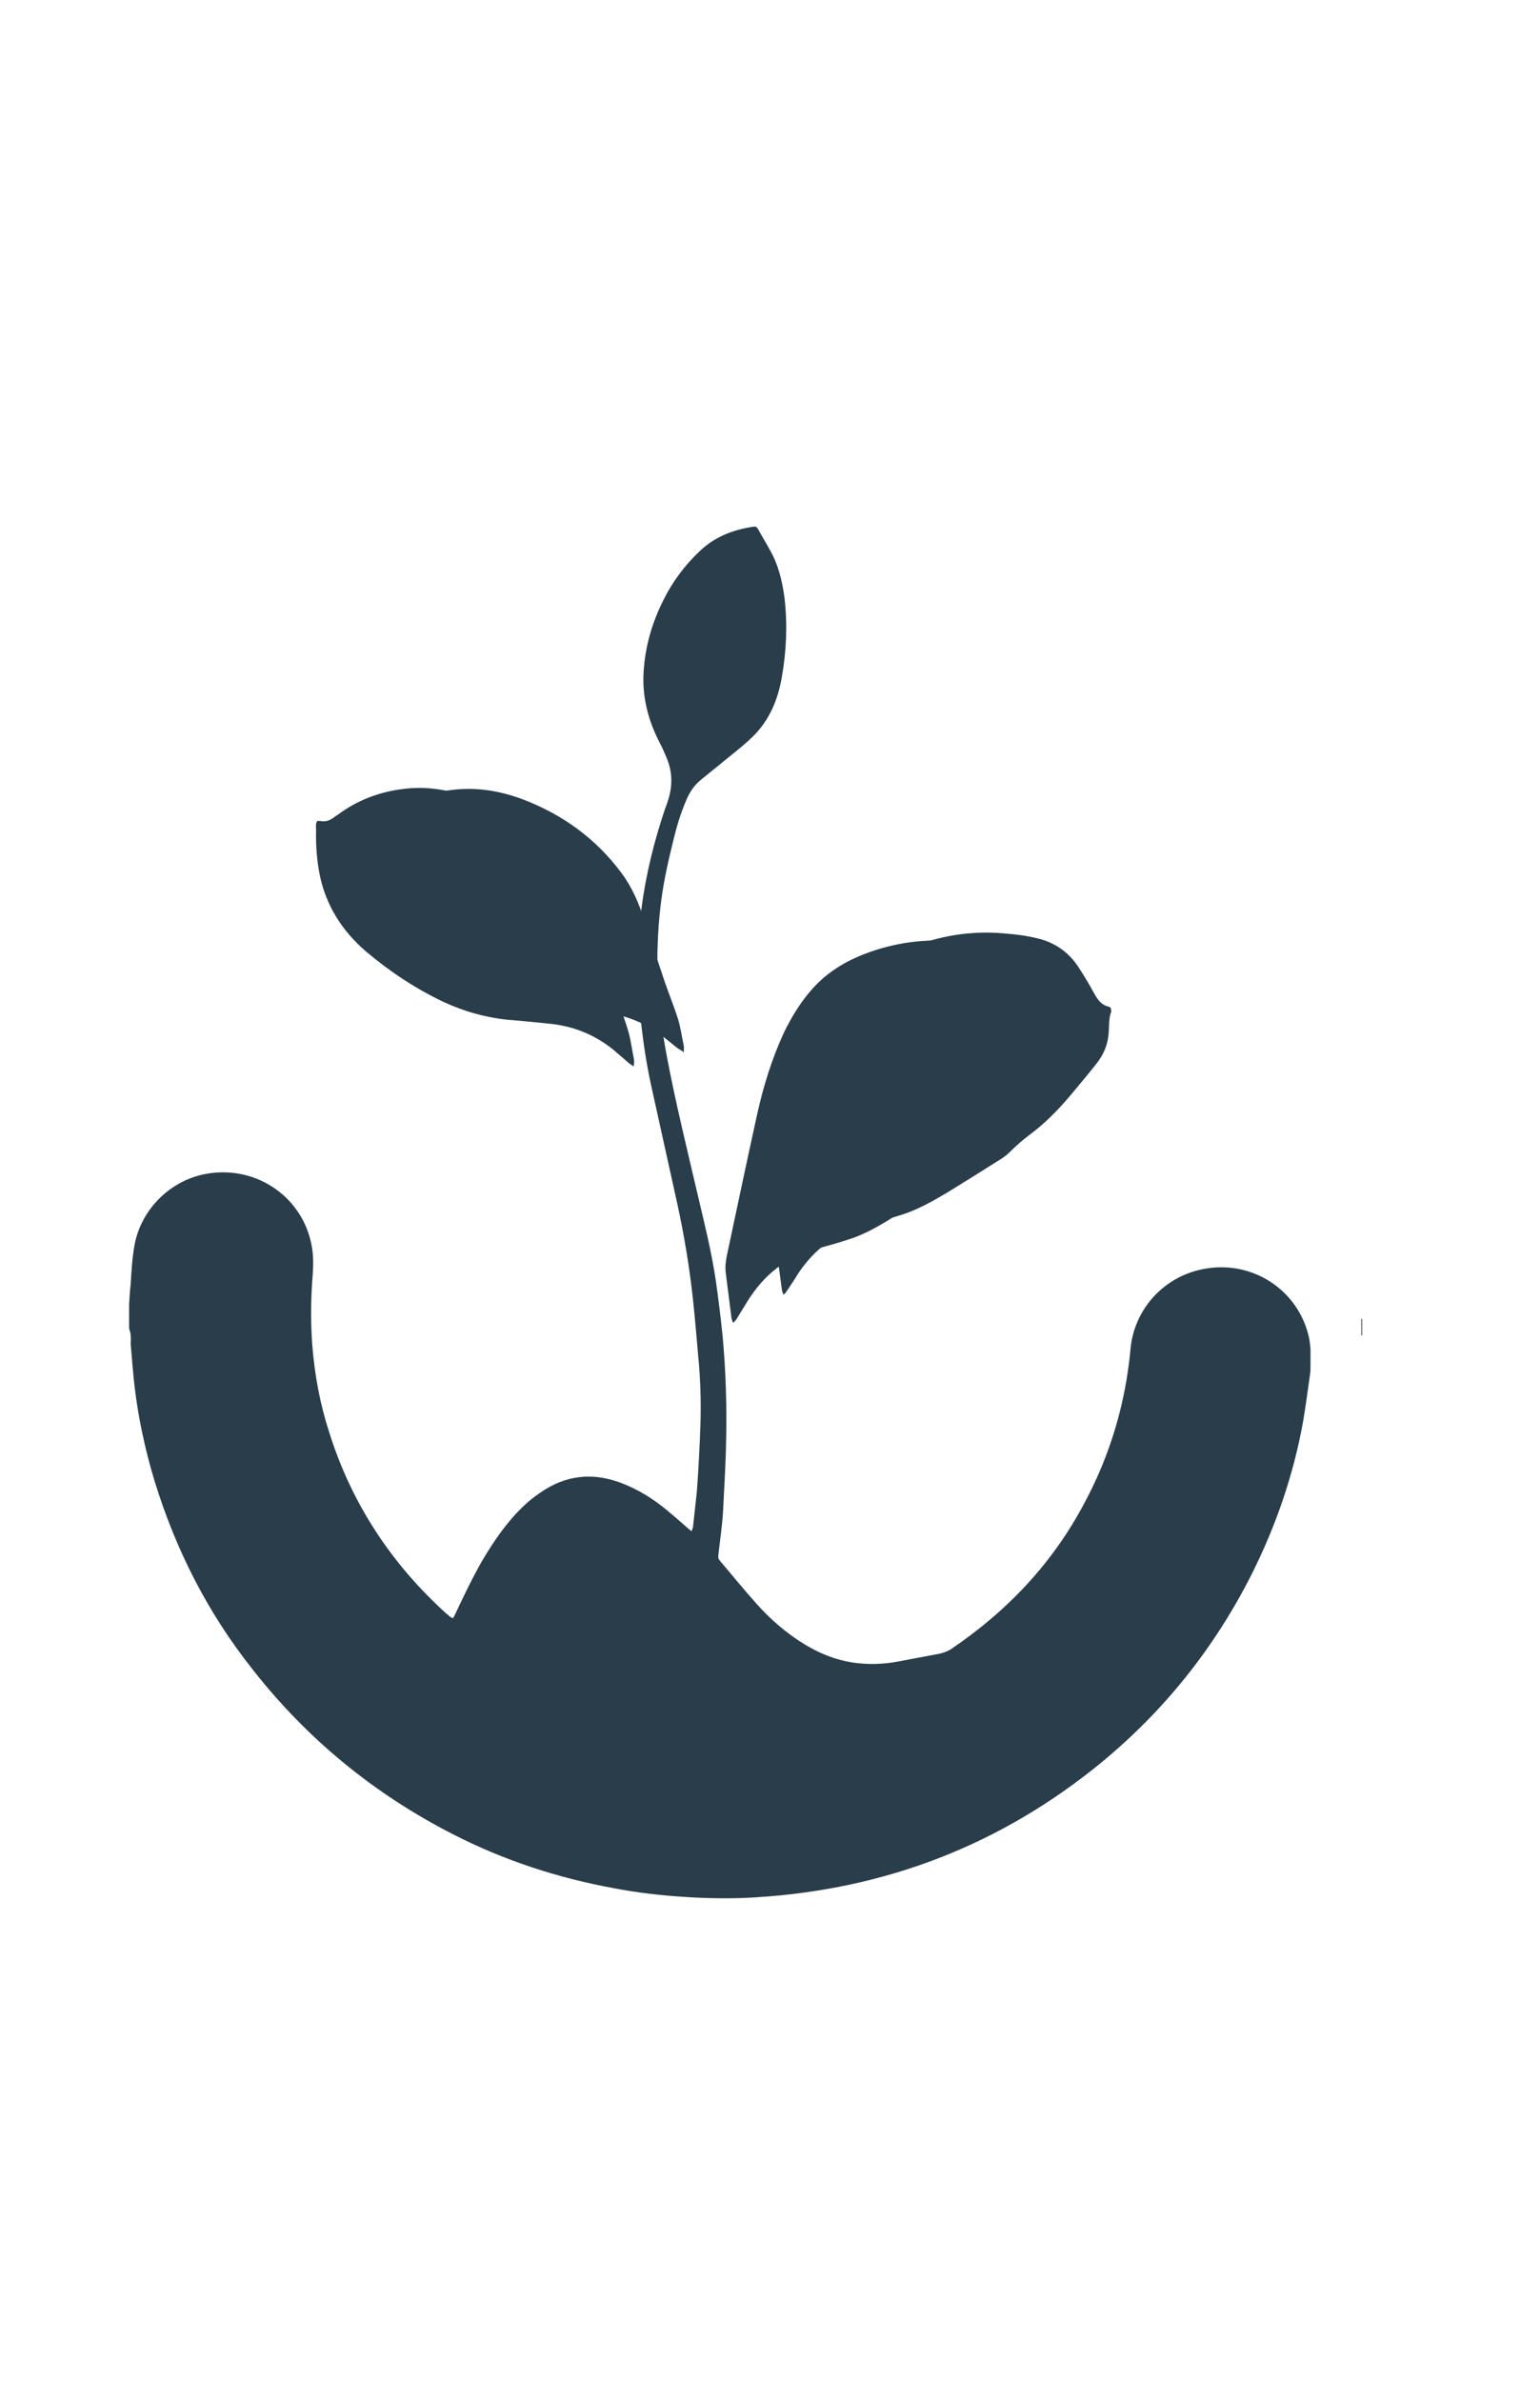 <svg width="44" viewBox="0 0 73 68" fill="none" xmlns="http://www.w3.org/2000/svg">
<path d="M37.139 38.947C37.212 38.879 37.266 38.828 37.303 38.76C37.485 38.488 37.668 38.216 37.832 37.944C38.599 36.788 39.657 35.972 41.081 35.615C41.646 35.479 42.194 35.326 42.741 35.156C43.544 34.901 44.274 34.476 44.986 34.051C45.844 33.524 46.683 32.997 47.541 32.453C47.614 32.402 47.669 32.351 47.742 32.3C47.943 32.113 48.143 31.909 48.362 31.722C48.6 31.518 48.855 31.331 49.092 31.144C49.768 30.6 50.352 29.971 50.899 29.308C51.282 28.849 51.684 28.373 52.049 27.897C52.377 27.455 52.542 26.962 52.56 26.435C52.578 26.146 52.56 25.84 52.669 25.551C52.688 25.517 52.669 25.483 52.669 25.449C52.669 25.364 52.633 25.313 52.56 25.296C52.195 25.211 52.031 24.956 51.866 24.667C51.647 24.259 51.392 23.834 51.136 23.443C50.68 22.729 50.023 22.253 49.147 22.049C48.727 21.947 48.271 21.879 47.833 21.845C46.318 21.675 44.84 21.862 43.417 22.389C42.449 22.729 41.61 23.239 40.916 23.953C40.351 24.548 39.913 25.228 39.548 25.942C38.964 27.098 38.58 28.322 38.288 29.563C37.796 31.671 37.321 33.796 36.847 35.904C36.792 36.159 36.755 36.431 36.792 36.686C36.883 37.366 36.974 38.046 37.066 38.726C37.084 38.794 37.102 38.862 37.139 38.947ZM32.412 27.455C32.412 27.319 32.43 27.234 32.412 27.149C32.321 26.724 32.266 26.299 32.138 25.874C31.956 25.296 31.718 24.718 31.518 24.14C31.189 23.171 30.879 22.185 30.55 21.216C30.295 20.417 29.966 19.635 29.455 18.955C28.269 17.357 26.7 16.201 24.783 15.47C23.688 15.062 22.575 14.875 21.389 15.028C20.257 15.164 19.235 15.538 18.323 16.184C18.268 16.218 18.213 16.269 18.14 16.303C17.958 16.439 17.739 16.49 17.502 16.456C17.447 16.439 17.41 16.456 17.356 16.456C17.283 16.592 17.301 16.745 17.301 16.881C17.301 17.561 17.337 18.241 17.483 18.921C17.794 20.281 18.56 21.386 19.673 22.304C20.787 23.205 22.028 23.953 23.36 24.565C24.327 25.007 25.331 25.279 26.408 25.364C27.101 25.432 27.813 25.483 28.506 25.551C29.601 25.67 30.569 26.044 31.408 26.69C31.645 26.877 31.864 27.064 32.102 27.251C32.211 27.319 32.302 27.37 32.412 27.455Z" fill="#293D4A"/>
<path d="M8.505 37.213C8.486 37.519 8.45 37.808 8.432 38.114C8.432 37.808 8.432 37.519 8.432 37.213C8.45 37.213 8.468 37.213 8.505 37.213Z" fill="#293D4A"/>
<path d="M8.505 39.865C8.486 39.865 8.45 39.865 8.432 39.865C8.432 39.644 8.432 39.44 8.432 39.219C8.523 39.423 8.505 39.644 8.505 39.865Z" fill="#293D4A"/>
<path d="M64.569 40.868C64.55 40.868 64.55 40.868 64.531 40.868C64.531 40.613 64.531 40.358 64.531 40.086C64.55 40.086 64.55 40.086 64.569 40.086C64.569 40.358 64.569 40.613 64.569 40.868Z" fill="#293D4A"/>
<path d="M6.194 38.447C6.23 37.817 6.267 37.206 6.376 36.595C6.685 34.905 8.068 33.52 9.779 33.215C12.2 32.783 14.457 34.383 14.802 36.792C14.875 37.296 14.839 37.799 14.802 38.285C14.729 39.292 14.729 40.316 14.802 41.323C14.912 42.725 15.166 44.11 15.603 45.458C16.659 48.82 18.533 51.679 21.154 54.052C21.227 54.106 21.299 54.178 21.372 54.232C21.39 54.25 21.427 54.25 21.482 54.268C21.518 54.196 21.554 54.124 21.591 54.052C21.991 53.207 22.392 52.362 22.865 51.535C23.411 50.618 24.011 49.737 24.776 49C25.03 48.748 25.303 48.533 25.595 48.335C26.796 47.49 28.088 47.346 29.453 47.867C30.254 48.173 30.945 48.605 31.601 49.144C31.928 49.414 32.256 49.701 32.583 49.989C32.638 50.043 32.692 50.079 32.783 50.151C32.82 50.043 32.856 49.971 32.856 49.899C32.911 49.342 32.984 48.784 33.038 48.209C33.111 47.184 33.166 46.159 33.202 45.117C33.238 44.02 33.202 42.905 33.093 41.809C33.02 40.946 32.947 40.101 32.856 39.238C32.692 37.691 32.438 36.163 32.11 34.653C31.692 32.765 31.273 30.878 30.854 28.972C30.618 27.875 30.454 26.742 30.345 25.628C30.217 24.369 30.199 23.111 30.29 21.852C30.399 20.234 30.709 18.634 31.164 17.07C31.309 16.584 31.455 16.099 31.637 15.614C31.892 14.877 31.892 14.175 31.582 13.456C31.473 13.204 31.364 12.953 31.236 12.719C30.709 11.676 30.436 10.58 30.509 9.429C30.581 8.224 30.909 7.092 31.455 6.013C31.892 5.132 32.474 4.359 33.202 3.676C33.894 3.029 34.731 2.705 35.641 2.561C35.859 2.525 35.859 2.543 35.968 2.723C36.132 3.029 36.314 3.316 36.478 3.622C36.897 4.341 37.078 5.114 37.188 5.923C37.333 7.182 37.279 8.44 37.06 9.681C36.878 10.741 36.478 11.712 35.695 12.485C35.404 12.773 35.095 13.025 34.785 13.276C34.276 13.69 33.766 14.103 33.257 14.517C32.911 14.787 32.674 15.146 32.51 15.56C32.256 16.153 32.074 16.764 31.928 17.375C31.692 18.328 31.473 19.281 31.346 20.252C31.2 21.367 31.145 22.482 31.164 23.614C31.182 24.998 31.364 26.347 31.619 27.695C32.037 29.907 32.583 32.1 33.093 34.294C33.402 35.606 33.73 36.918 33.93 38.267C34.057 39.166 34.167 40.047 34.258 40.946C34.403 42.564 34.458 44.182 34.421 45.818C34.403 46.932 34.33 48.065 34.276 49.18C34.239 49.863 34.13 50.564 34.057 51.247C34.039 51.355 34.039 51.445 34.112 51.535C34.694 52.218 35.259 52.919 35.859 53.585C36.514 54.322 37.279 54.987 38.134 55.508C38.844 55.94 39.59 56.245 40.409 56.371C41.119 56.479 41.829 56.461 42.52 56.335C43.194 56.209 43.849 56.084 44.522 55.958C44.704 55.922 44.886 55.85 45.05 55.76C47.743 53.944 49.909 51.661 51.42 48.784C52.403 46.95 53.058 45.009 53.404 42.959C53.476 42.492 53.549 42.006 53.586 41.539C53.749 39.651 55.151 38.087 57.043 37.727C59.337 37.278 61.539 38.698 62.048 40.964C62.085 41.143 62.103 41.323 62.121 41.521C62.121 41.791 62.121 42.06 62.121 42.348C62.121 42.456 62.121 42.582 62.103 42.69C61.994 43.427 61.903 44.182 61.775 44.919C61.32 47.472 60.483 49.899 59.318 52.218C57.571 55.67 55.205 58.637 52.221 61.1C47.471 65.001 41.992 67.123 35.823 67.5C34.713 67.572 33.602 67.554 32.474 67.482C31.346 67.41 30.217 67.284 29.107 67.069C26.45 66.583 23.902 65.756 21.482 64.516C17.751 62.61 14.584 60.021 11.999 56.731C9.852 54.034 8.341 51.05 7.34 47.813C6.885 46.321 6.558 44.811 6.376 43.265C6.303 42.6 6.248 41.934 6.194 41.251C6.212 41.017 6.212 40.784 6.121 40.55C6.121 40.172 6.121 39.777 6.121 39.399C6.139 39.076 6.157 38.77 6.194 38.447Z" fill="#293D4A"/>
<path d="M34.749 40.281C34.713 40.191 34.694 40.119 34.676 40.065C34.585 39.346 34.494 38.627 34.403 37.907C34.367 37.62 34.403 37.35 34.458 37.08C34.931 34.851 35.404 32.604 35.896 30.374C36.187 29.062 36.587 27.767 37.151 26.545C37.515 25.79 37.952 25.071 38.516 24.441C39.208 23.668 40.063 23.147 41.01 22.787C42.429 22.248 43.904 22.05 45.414 22.212C45.851 22.266 46.288 22.32 46.724 22.428C47.58 22.643 48.253 23.147 48.708 23.902C48.963 24.334 49.2 24.765 49.436 25.197C49.6 25.502 49.764 25.772 50.128 25.862C50.219 25.88 50.255 25.934 50.237 26.023C50.237 26.059 50.237 26.095 50.237 26.131C50.128 26.437 50.128 26.761 50.128 27.066C50.109 27.642 49.946 28.163 49.618 28.612C49.254 29.116 48.872 29.619 48.471 30.105C47.926 30.788 47.343 31.471 46.67 32.046C46.433 32.244 46.178 32.442 45.942 32.658C45.723 32.855 45.523 33.053 45.323 33.269C45.268 33.323 45.196 33.395 45.123 33.431C44.286 33.988 43.43 34.563 42.575 35.121C41.865 35.57 41.137 36.02 40.336 36.289C39.79 36.469 39.226 36.631 38.68 36.775C37.261 37.152 36.205 38.015 35.441 39.238C35.259 39.526 35.095 39.813 34.913 40.101C34.877 40.155 34.822 40.209 34.749 40.281Z" fill="#293D4A"/>
<path d="M30.035 28.126C29.907 28.036 29.816 27.983 29.744 27.91C29.507 27.713 29.289 27.515 29.052 27.317C28.197 26.634 27.232 26.238 26.158 26.113C25.467 26.041 24.757 25.969 24.065 25.915C23.01 25.807 21.991 25.519 21.026 25.07C19.697 24.441 18.478 23.632 17.35 22.679C16.239 21.726 15.475 20.539 15.166 19.101C15.02 18.382 14.966 17.663 14.984 16.944C14.984 16.8 14.947 16.638 15.038 16.494C15.093 16.494 15.148 16.494 15.184 16.494C15.421 16.548 15.621 16.476 15.821 16.332C15.876 16.296 15.93 16.242 16.003 16.206C16.913 15.523 17.95 15.128 19.061 14.984C20.225 14.822 21.354 15.02 22.446 15.451C24.375 16.224 25.922 17.447 27.105 19.137C27.614 19.874 27.924 20.683 28.197 21.528C28.506 22.553 28.834 23.596 29.161 24.62C29.361 25.232 29.598 25.825 29.78 26.454C29.907 26.886 29.962 27.353 30.053 27.803C30.071 27.91 30.053 28 30.035 28.126Z" fill="#293D4A"/>
</svg>
